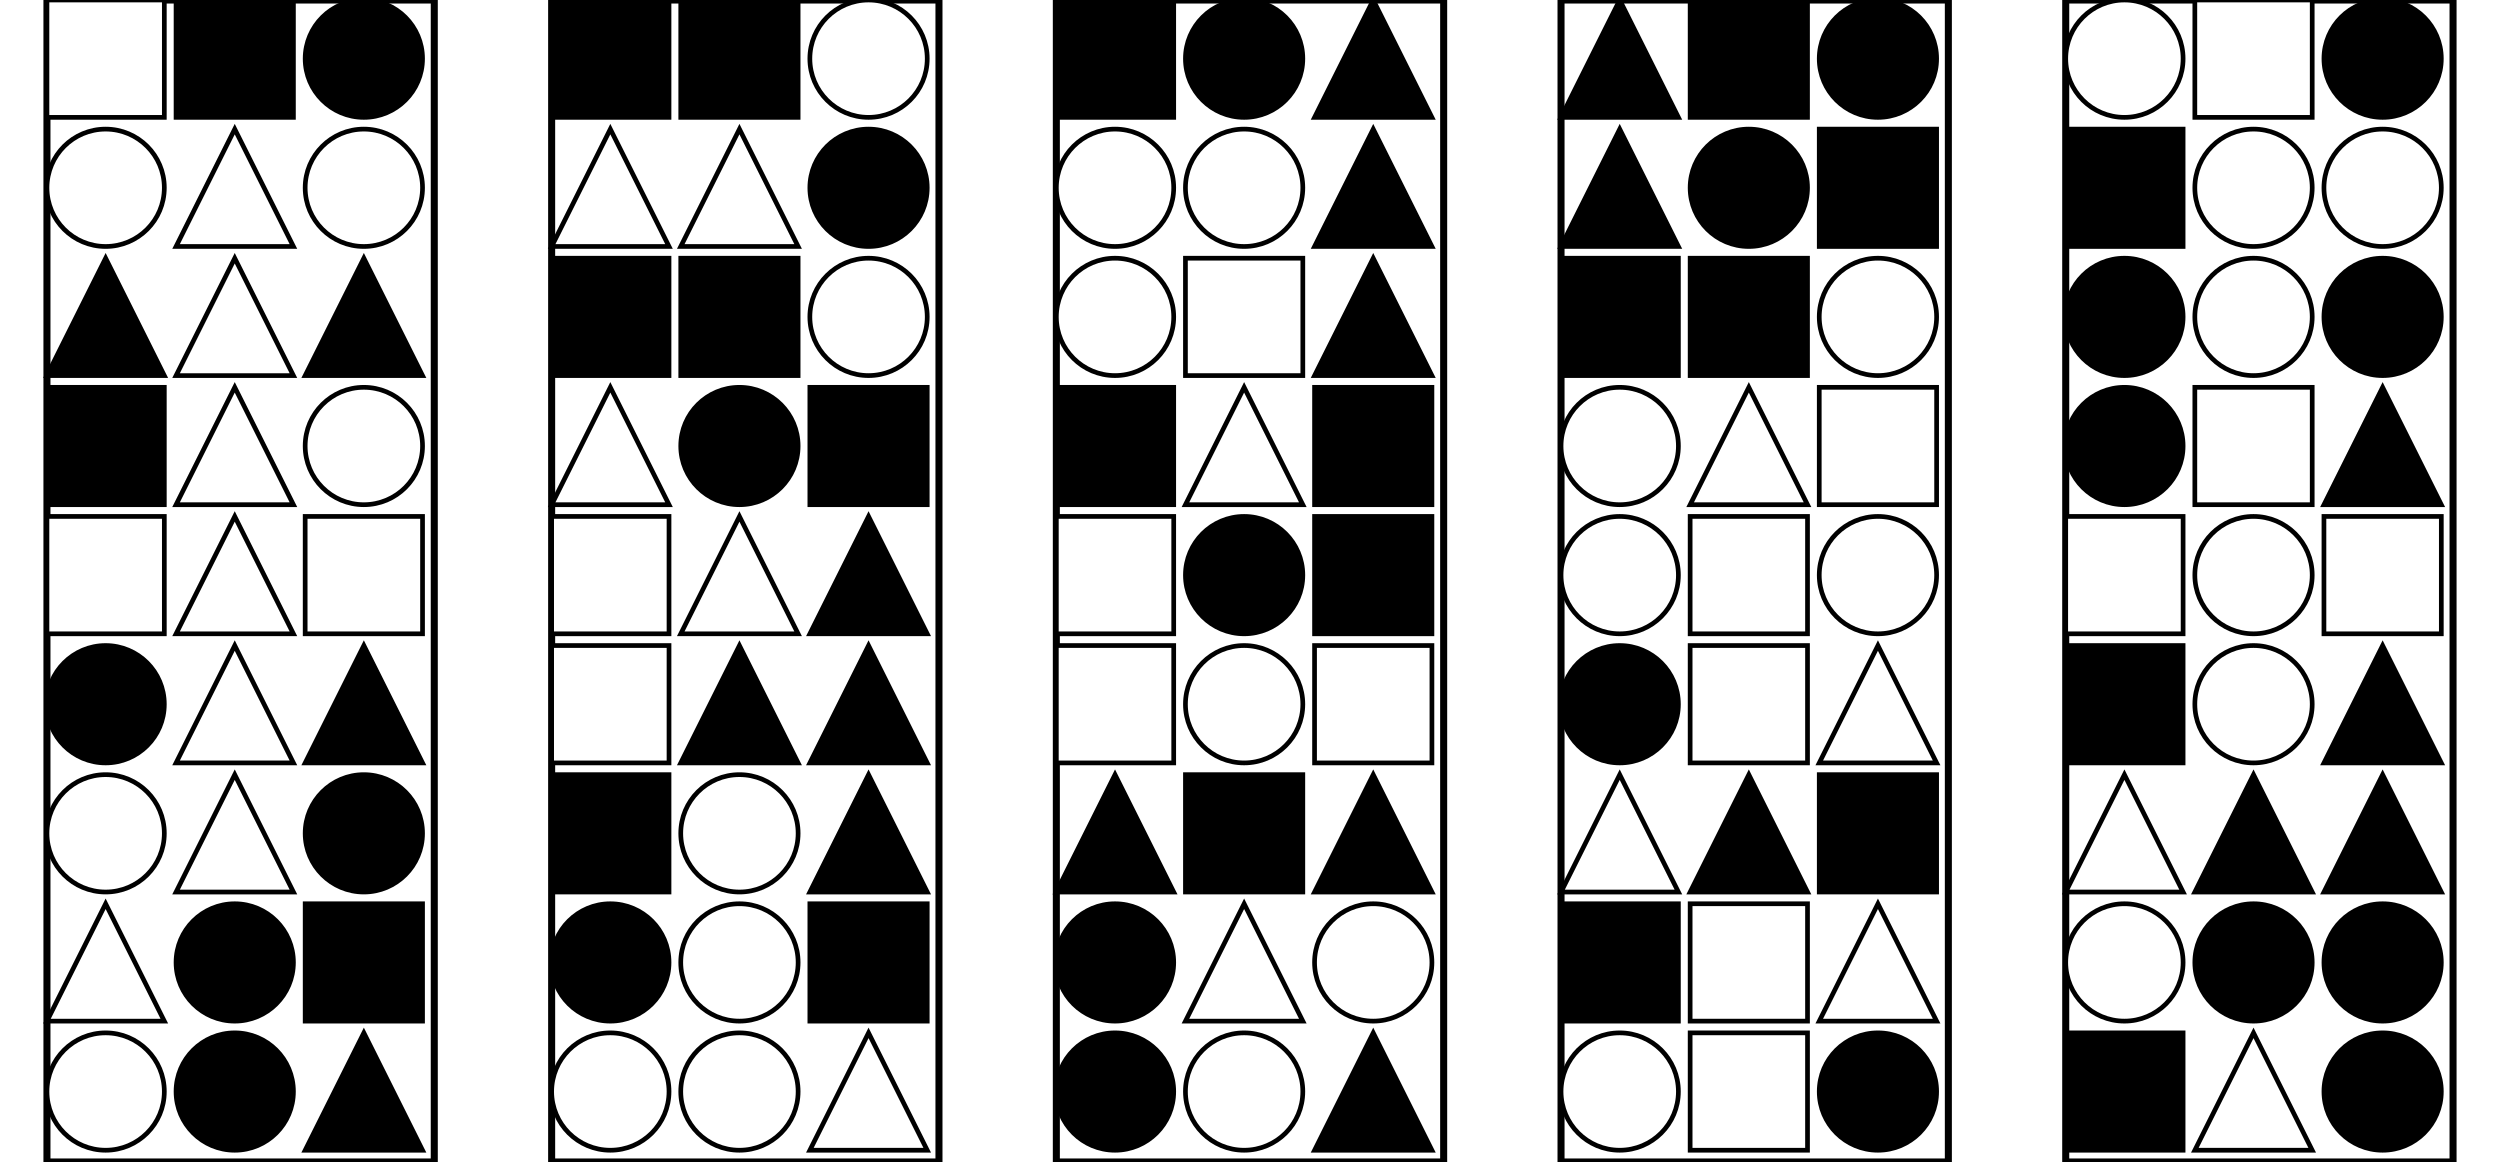 <?xml version="1.0" encoding="UTF-8" standalone="no"?>
<svg width="1065" height="495" xmlns="http://www.w3.org/2000/svg">
    <!-- White background -->
    <rect width="1065" height="495" fill="white"/>
    <rect x="20" y="0" 
            width="165" height="495" 
            fill="none" stroke="black" stroke-width="3"/>
    <rect x="20" y="0" 
                        width="50" height="50" 
                        fill="white" stroke="black" stroke-width="2"/>
    <rect x="75" y="0" 
                        width="50" height="50" 
                        fill="black" stroke="black" stroke-width="2"/>
    <circle cx="155.0" cy="25.0" r="25.0"
                        fill="black" stroke="black" stroke-width="2"/>
    <circle cx="45.0" cy="80.0" r="25.0"
                        fill="white" stroke="black" stroke-width="2"/>
    <polygon points="100.0,55 75,105 125,105"
                        fill="white" stroke="black" stroke-width="2"/>
    <circle cx="155.0" cy="80.0" r="25.0"
                        fill="white" stroke="black" stroke-width="2"/>
    <polygon points="45.0,110 20,160 70,160"
                        fill="black" stroke="black" stroke-width="2"/>
    <polygon points="100.0,110 75,160 125,160"
                        fill="white" stroke="black" stroke-width="2"/>
    <polygon points="155.0,110 130,160 180,160"
                        fill="black" stroke="black" stroke-width="2"/>
    <rect x="20" y="165" 
                        width="50" height="50" 
                        fill="black" stroke="black" stroke-width="2"/>
    <polygon points="100.0,165 75,215 125,215"
                        fill="white" stroke="black" stroke-width="2"/>
    <circle cx="155.0" cy="190.0" r="25.0"
                        fill="white" stroke="black" stroke-width="2"/>
    <rect x="20" y="220" 
                        width="50" height="50" 
                        fill="white" stroke="black" stroke-width="2"/>
    <polygon points="100.0,220 75,270 125,270"
                        fill="white" stroke="black" stroke-width="2"/>
    <rect x="130" y="220" 
                        width="50" height="50" 
                        fill="white" stroke="black" stroke-width="2"/>
    <circle cx="45.0" cy="300.0" r="25.0"
                        fill="black" stroke="black" stroke-width="2"/>
    <polygon points="100.0,275 75,325 125,325"
                        fill="white" stroke="black" stroke-width="2"/>
    <polygon points="155.0,275 130,325 180,325"
                        fill="black" stroke="black" stroke-width="2"/>
    <circle cx="45.0" cy="355.0" r="25.0"
                        fill="white" stroke="black" stroke-width="2"/>
    <polygon points="100.0,330 75,380 125,380"
                        fill="white" stroke="black" stroke-width="2"/>
    <circle cx="155.0" cy="355.0" r="25.0"
                        fill="black" stroke="black" stroke-width="2"/>
    <polygon points="45.0,385 20,435 70,435"
                        fill="white" stroke="black" stroke-width="2"/>
    <circle cx="100.0" cy="410.0" r="25.0"
                        fill="black" stroke="black" stroke-width="2"/>
    <rect x="130" y="385" 
                        width="50" height="50" 
                        fill="black" stroke="black" stroke-width="2"/>
    <circle cx="45.0" cy="465.0" r="25.0"
                        fill="white" stroke="black" stroke-width="2"/>
    <circle cx="100.0" cy="465.0" r="25.0"
                        fill="black" stroke="black" stroke-width="2"/>
    <polygon points="155.0,440 130,490 180,490"
                        fill="black" stroke="black" stroke-width="2"/>
    <rect x="235" y="0" 
            width="165" height="495" 
            fill="none" stroke="black" stroke-width="3"/>
    <rect x="235" y="0" 
                        width="50" height="50" 
                        fill="black" stroke="black" stroke-width="2"/>
    <rect x="290" y="0" 
                        width="50" height="50" 
                        fill="black" stroke="black" stroke-width="2"/>
    <circle cx="370.0" cy="25.0" r="25.0"
                        fill="white" stroke="black" stroke-width="2"/>
    <polygon points="260.0,55 235,105 285,105"
                        fill="white" stroke="black" stroke-width="2"/>
    <polygon points="315.0,55 290,105 340,105"
                        fill="white" stroke="black" stroke-width="2"/>
    <circle cx="370.0" cy="80.0" r="25.0"
                        fill="black" stroke="black" stroke-width="2"/>
    <rect x="235" y="110" 
                        width="50" height="50" 
                        fill="black" stroke="black" stroke-width="2"/>
    <rect x="290" y="110" 
                        width="50" height="50" 
                        fill="black" stroke="black" stroke-width="2"/>
    <circle cx="370.0" cy="135.0" r="25.0"
                        fill="white" stroke="black" stroke-width="2"/>
    <polygon points="260.0,165 235,215 285,215"
                        fill="white" stroke="black" stroke-width="2"/>
    <circle cx="315.0" cy="190.0" r="25.0"
                        fill="black" stroke="black" stroke-width="2"/>
    <rect x="345" y="165" 
                        width="50" height="50" 
                        fill="black" stroke="black" stroke-width="2"/>
    <rect x="235" y="220" 
                        width="50" height="50" 
                        fill="white" stroke="black" stroke-width="2"/>
    <polygon points="315.0,220 290,270 340,270"
                        fill="white" stroke="black" stroke-width="2"/>
    <polygon points="370.0,220 345,270 395,270"
                        fill="black" stroke="black" stroke-width="2"/>
    <rect x="235" y="275" 
                        width="50" height="50" 
                        fill="white" stroke="black" stroke-width="2"/>
    <polygon points="315.0,275 290,325 340,325"
                        fill="black" stroke="black" stroke-width="2"/>
    <polygon points="370.0,275 345,325 395,325"
                        fill="black" stroke="black" stroke-width="2"/>
    <rect x="235" y="330" 
                        width="50" height="50" 
                        fill="black" stroke="black" stroke-width="2"/>
    <circle cx="315.0" cy="355.0" r="25.0"
                        fill="white" stroke="black" stroke-width="2"/>
    <polygon points="370.0,330 345,380 395,380"
                        fill="black" stroke="black" stroke-width="2"/>
    <circle cx="260.0" cy="410.0" r="25.0"
                        fill="black" stroke="black" stroke-width="2"/>
    <circle cx="315.0" cy="410.0" r="25.0"
                        fill="white" stroke="black" stroke-width="2"/>
    <rect x="345" y="385" 
                        width="50" height="50" 
                        fill="black" stroke="black" stroke-width="2"/>
    <circle cx="260.0" cy="465.0" r="25.0"
                        fill="white" stroke="black" stroke-width="2"/>
    <circle cx="315.0" cy="465.0" r="25.0"
                        fill="white" stroke="black" stroke-width="2"/>
    <polygon points="370.0,440 345,490 395,490"
                        fill="white" stroke="black" stroke-width="2"/>
    <rect x="450" y="0" 
            width="165" height="495" 
            fill="none" stroke="black" stroke-width="3"/>
    <rect x="450" y="0" 
                        width="50" height="50" 
                        fill="black" stroke="black" stroke-width="2"/>
    <circle cx="530.0" cy="25.0" r="25.0"
                        fill="black" stroke="black" stroke-width="2"/>
    <polygon points="585.0,0 560,50 610,50"
                        fill="black" stroke="black" stroke-width="2"/>
    <circle cx="475.0" cy="80.0" r="25.0"
                        fill="white" stroke="black" stroke-width="2"/>
    <circle cx="530.0" cy="80.0" r="25.0"
                        fill="white" stroke="black" stroke-width="2"/>
    <polygon points="585.0,55 560,105 610,105"
                        fill="black" stroke="black" stroke-width="2"/>
    <circle cx="475.0" cy="135.0" r="25.0"
                        fill="white" stroke="black" stroke-width="2"/>
    <rect x="505" y="110" 
                        width="50" height="50" 
                        fill="white" stroke="black" stroke-width="2"/>
    <polygon points="585.0,110 560,160 610,160"
                        fill="black" stroke="black" stroke-width="2"/>
    <rect x="450" y="165" 
                        width="50" height="50" 
                        fill="black" stroke="black" stroke-width="2"/>
    <polygon points="530.0,165 505,215 555,215"
                        fill="white" stroke="black" stroke-width="2"/>
    <rect x="560" y="165" 
                        width="50" height="50" 
                        fill="black" stroke="black" stroke-width="2"/>
    <rect x="450" y="220" 
                        width="50" height="50" 
                        fill="white" stroke="black" stroke-width="2"/>
    <circle cx="530.0" cy="245.0" r="25.0"
                        fill="black" stroke="black" stroke-width="2"/>
    <rect x="560" y="220" 
                        width="50" height="50" 
                        fill="black" stroke="black" stroke-width="2"/>
    <rect x="450" y="275" 
                        width="50" height="50" 
                        fill="white" stroke="black" stroke-width="2"/>
    <circle cx="530.0" cy="300.0" r="25.0"
                        fill="white" stroke="black" stroke-width="2"/>
    <rect x="560" y="275" 
                        width="50" height="50" 
                        fill="white" stroke="black" stroke-width="2"/>
    <polygon points="475.0,330 450,380 500,380"
                        fill="black" stroke="black" stroke-width="2"/>
    <rect x="505" y="330" 
                        width="50" height="50" 
                        fill="black" stroke="black" stroke-width="2"/>
    <polygon points="585.0,330 560,380 610,380"
                        fill="black" stroke="black" stroke-width="2"/>
    <circle cx="475.0" cy="410.0" r="25.0"
                        fill="black" stroke="black" stroke-width="2"/>
    <polygon points="530.0,385 505,435 555,435"
                        fill="white" stroke="black" stroke-width="2"/>
    <circle cx="585.0" cy="410.0" r="25.0"
                        fill="white" stroke="black" stroke-width="2"/>
    <circle cx="475.0" cy="465.0" r="25.0"
                        fill="black" stroke="black" stroke-width="2"/>
    <circle cx="530.0" cy="465.0" r="25.0"
                        fill="white" stroke="black" stroke-width="2"/>
    <polygon points="585.0,440 560,490 610,490"
                        fill="black" stroke="black" stroke-width="2"/>
    <rect x="665" y="0" 
            width="165" height="495" 
            fill="none" stroke="black" stroke-width="3"/>
    <polygon points="690.0,0 665,50 715,50"
                        fill="black" stroke="black" stroke-width="2"/>
    <rect x="720" y="0" 
                        width="50" height="50" 
                        fill="black" stroke="black" stroke-width="2"/>
    <circle cx="800.0" cy="25.0" r="25.0"
                        fill="black" stroke="black" stroke-width="2"/>
    <polygon points="690.0,55 665,105 715,105"
                        fill="black" stroke="black" stroke-width="2"/>
    <circle cx="745.0" cy="80.0" r="25.0"
                        fill="black" stroke="black" stroke-width="2"/>
    <rect x="775" y="55" 
                        width="50" height="50" 
                        fill="black" stroke="black" stroke-width="2"/>
    <rect x="665" y="110" 
                        width="50" height="50" 
                        fill="black" stroke="black" stroke-width="2"/>
    <rect x="720" y="110" 
                        width="50" height="50" 
                        fill="black" stroke="black" stroke-width="2"/>
    <circle cx="800.0" cy="135.0" r="25.0"
                        fill="white" stroke="black" stroke-width="2"/>
    <circle cx="690.0" cy="190.0" r="25.0"
                        fill="white" stroke="black" stroke-width="2"/>
    <polygon points="745.0,165 720,215 770,215"
                        fill="white" stroke="black" stroke-width="2"/>
    <rect x="775" y="165" 
                        width="50" height="50" 
                        fill="white" stroke="black" stroke-width="2"/>
    <circle cx="690.0" cy="245.0" r="25.0"
                        fill="white" stroke="black" stroke-width="2"/>
    <rect x="720" y="220" 
                        width="50" height="50" 
                        fill="white" stroke="black" stroke-width="2"/>
    <circle cx="800.0" cy="245.0" r="25.0"
                        fill="white" stroke="black" stroke-width="2"/>
    <circle cx="690.0" cy="300.0" r="25.0"
                        fill="black" stroke="black" stroke-width="2"/>
    <rect x="720" y="275" 
                        width="50" height="50" 
                        fill="white" stroke="black" stroke-width="2"/>
    <polygon points="800.0,275 775,325 825,325"
                        fill="white" stroke="black" stroke-width="2"/>
    <polygon points="690.0,330 665,380 715,380"
                        fill="white" stroke="black" stroke-width="2"/>
    <polygon points="745.0,330 720,380 770,380"
                        fill="black" stroke="black" stroke-width="2"/>
    <rect x="775" y="330" 
                        width="50" height="50" 
                        fill="black" stroke="black" stroke-width="2"/>
    <rect x="665" y="385" 
                        width="50" height="50" 
                        fill="black" stroke="black" stroke-width="2"/>
    <rect x="720" y="385" 
                        width="50" height="50" 
                        fill="white" stroke="black" stroke-width="2"/>
    <polygon points="800.0,385 775,435 825,435"
                        fill="white" stroke="black" stroke-width="2"/>
    <circle cx="690.0" cy="465.0" r="25.0"
                        fill="white" stroke="black" stroke-width="2"/>
    <rect x="720" y="440" 
                        width="50" height="50" 
                        fill="white" stroke="black" stroke-width="2"/>
    <circle cx="800.0" cy="465.0" r="25.0"
                        fill="black" stroke="black" stroke-width="2"/>
    <rect x="880" y="0" 
            width="165" height="495" 
            fill="none" stroke="black" stroke-width="3"/>
    <circle cx="905.0" cy="25.0" r="25.0"
                        fill="white" stroke="black" stroke-width="2"/>
    <rect x="935" y="0" 
                        width="50" height="50" 
                        fill="white" stroke="black" stroke-width="2"/>
    <circle cx="1015.0" cy="25.0" r="25.0"
                        fill="black" stroke="black" stroke-width="2"/>
    <rect x="880" y="55" 
                        width="50" height="50" 
                        fill="black" stroke="black" stroke-width="2"/>
    <circle cx="960.0" cy="80.0" r="25.0"
                        fill="white" stroke="black" stroke-width="2"/>
    <circle cx="1015.0" cy="80.0" r="25.0"
                        fill="white" stroke="black" stroke-width="2"/>
    <circle cx="905.0" cy="135.0" r="25.0"
                        fill="black" stroke="black" stroke-width="2"/>
    <circle cx="960.0" cy="135.0" r="25.0"
                        fill="white" stroke="black" stroke-width="2"/>
    <circle cx="1015.0" cy="135.0" r="25.0"
                        fill="black" stroke="black" stroke-width="2"/>
    <circle cx="905.0" cy="190.0" r="25.0"
                        fill="black" stroke="black" stroke-width="2"/>
    <rect x="935" y="165" 
                        width="50" height="50" 
                        fill="white" stroke="black" stroke-width="2"/>
    <polygon points="1015.0,165 990,215 1040,215"
                        fill="black" stroke="black" stroke-width="2"/>
    <rect x="880" y="220" 
                        width="50" height="50" 
                        fill="white" stroke="black" stroke-width="2"/>
    <circle cx="960.0" cy="245.0" r="25.0"
                        fill="white" stroke="black" stroke-width="2"/>
    <rect x="990" y="220" 
                        width="50" height="50" 
                        fill="white" stroke="black" stroke-width="2"/>
    <rect x="880" y="275" 
                        width="50" height="50" 
                        fill="black" stroke="black" stroke-width="2"/>
    <circle cx="960.0" cy="300.0" r="25.0"
                        fill="white" stroke="black" stroke-width="2"/>
    <polygon points="1015.0,275 990,325 1040,325"
                        fill="black" stroke="black" stroke-width="2"/>
    <polygon points="905.0,330 880,380 930,380"
                        fill="white" stroke="black" stroke-width="2"/>
    <polygon points="960.0,330 935,380 985,380"
                        fill="black" stroke="black" stroke-width="2"/>
    <polygon points="1015.0,330 990,380 1040,380"
                        fill="black" stroke="black" stroke-width="2"/>
    <circle cx="905.0" cy="410.0" r="25.0"
                        fill="white" stroke="black" stroke-width="2"/>
    <circle cx="960.0" cy="410.0" r="25.0"
                        fill="black" stroke="black" stroke-width="2"/>
    <circle cx="1015.0" cy="410.0" r="25.0"
                        fill="black" stroke="black" stroke-width="2"/>
    <rect x="880" y="440" 
                        width="50" height="50" 
                        fill="black" stroke="black" stroke-width="2"/>
    <polygon points="960.0,440 935,490 985,490"
                        fill="white" stroke="black" stroke-width="2"/>
    <circle cx="1015.0" cy="465.0" r="25.0"
                        fill="black" stroke="black" stroke-width="2"/>
</svg>